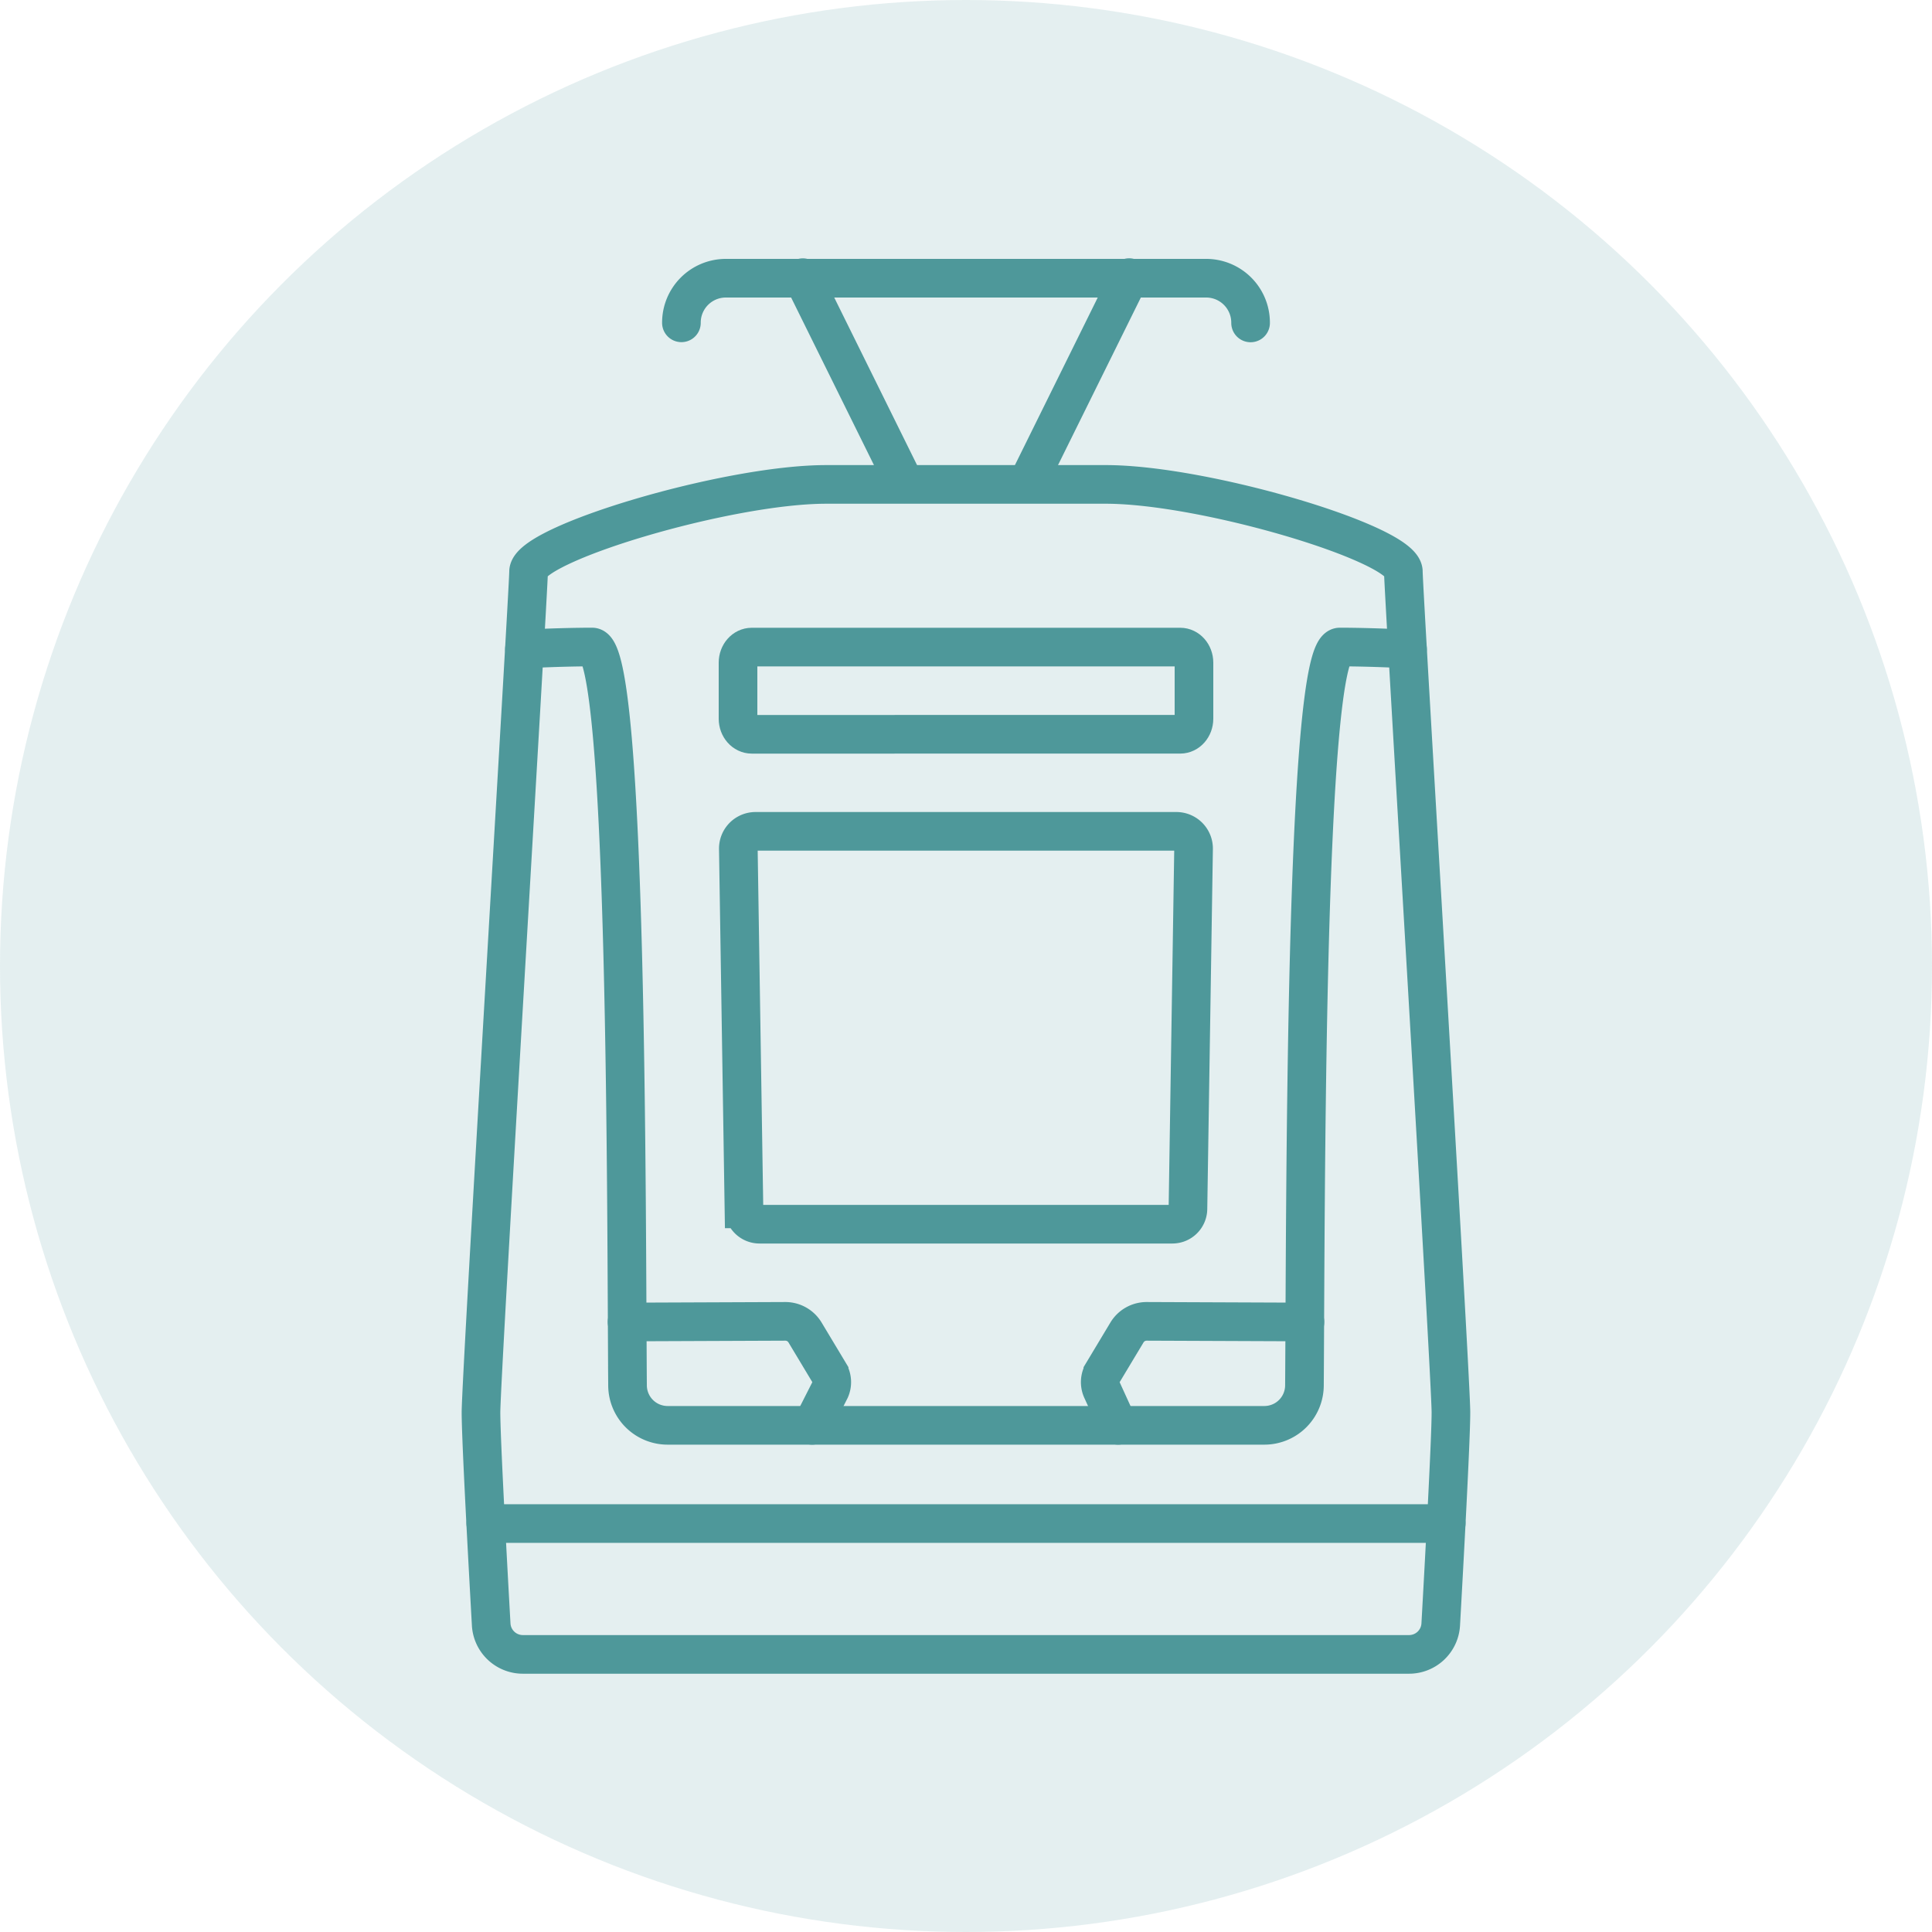 <svg xmlns="http://www.w3.org/2000/svg" viewBox="0 0 1000 1000"><defs><style>.a{fill:#4e989a;opacity:0.15;}.b{fill:none;stroke:#4e989a;stroke-linecap:round;stroke-miterlimit:10;stroke-width:20px;}</style></defs><title>tramtrain-icons</title><circle class="a" cx="500" cy="500" r="500"/><path class="b" d="M675.44,684.26l-81.9-.33a11.88,11.88,0,0,0-10.24,5.78l-12.45,20.73a9.66,9.66,0,0,0-.57,8.81l8.44,18.5"/><path class="b" d="M427.59,250.73c-51.32,0-154,30.8-154,45.17,0,9.18-24.63,416.72-24.63,435.19,0,14.08,3.58,79.45,5.28,109.74a16.41,16.41,0,0,0,16.39,15.48H729.33a16.41,16.41,0,0,0,16.39-15.48c1.7-30.29,5.28-95.66,5.28-109.74,0-18.47-24.63-426-24.63-435.19,0-14.37-102.64-45.17-154-45.17Z"/><path class="b" d="M324.56,684.26l81.9-.33a11.88,11.88,0,0,1,10.24,5.78l12.45,20.73a9.66,9.66,0,0,1,.57,8.81l-9.38,18.5"/><path class="b" d="M610.89,380.06c3.93,0,7.11-3.61,7.11-8.07V343c0-4.46-3.18-8.07-7.11-8.07H389.11c-3.93,0-7.11,3.61-7.11,8.07v29c0,4.46,3.18,8.07,7.11,8.07Z"/><path class="b" d="M391.07,430.3a8.91,8.91,0,0,0-8.91,9.06l2.91,186.35a8.05,8.05,0,0,0,8.05,7.93H606.88a8.05,8.05,0,0,0,8-7.93l2.91-186.35a8.91,8.91,0,0,0-8.91-9.06Z"/><path class="b" d="M271.47,335.9s18.59-1,35-1c18.47,0,17.68,296.72,18.34,382.26a20.75,20.75,0,0,0,20.75,20.59H654.43a20.75,20.75,0,0,0,20.75-20.59c.66-85.54-.13-382.26,18.34-382.26,16.42,0,35,1,35,1"/><line class="b" x1="251.45" y1="788.58" x2="748.55" y2="788.58"/><line class="b" x1="531.7" y1="250.39" x2="584.44" y2="143.69"/><path class="b" d="M352.7,167.09h0A23,23,0,0,1,375.56,144l248.88,0a23,23,0,0,1,22.86,23.14h0"/><line class="b" x1="468.3" y1="250.42" x2="415.56" y2="143.72"/></svg>